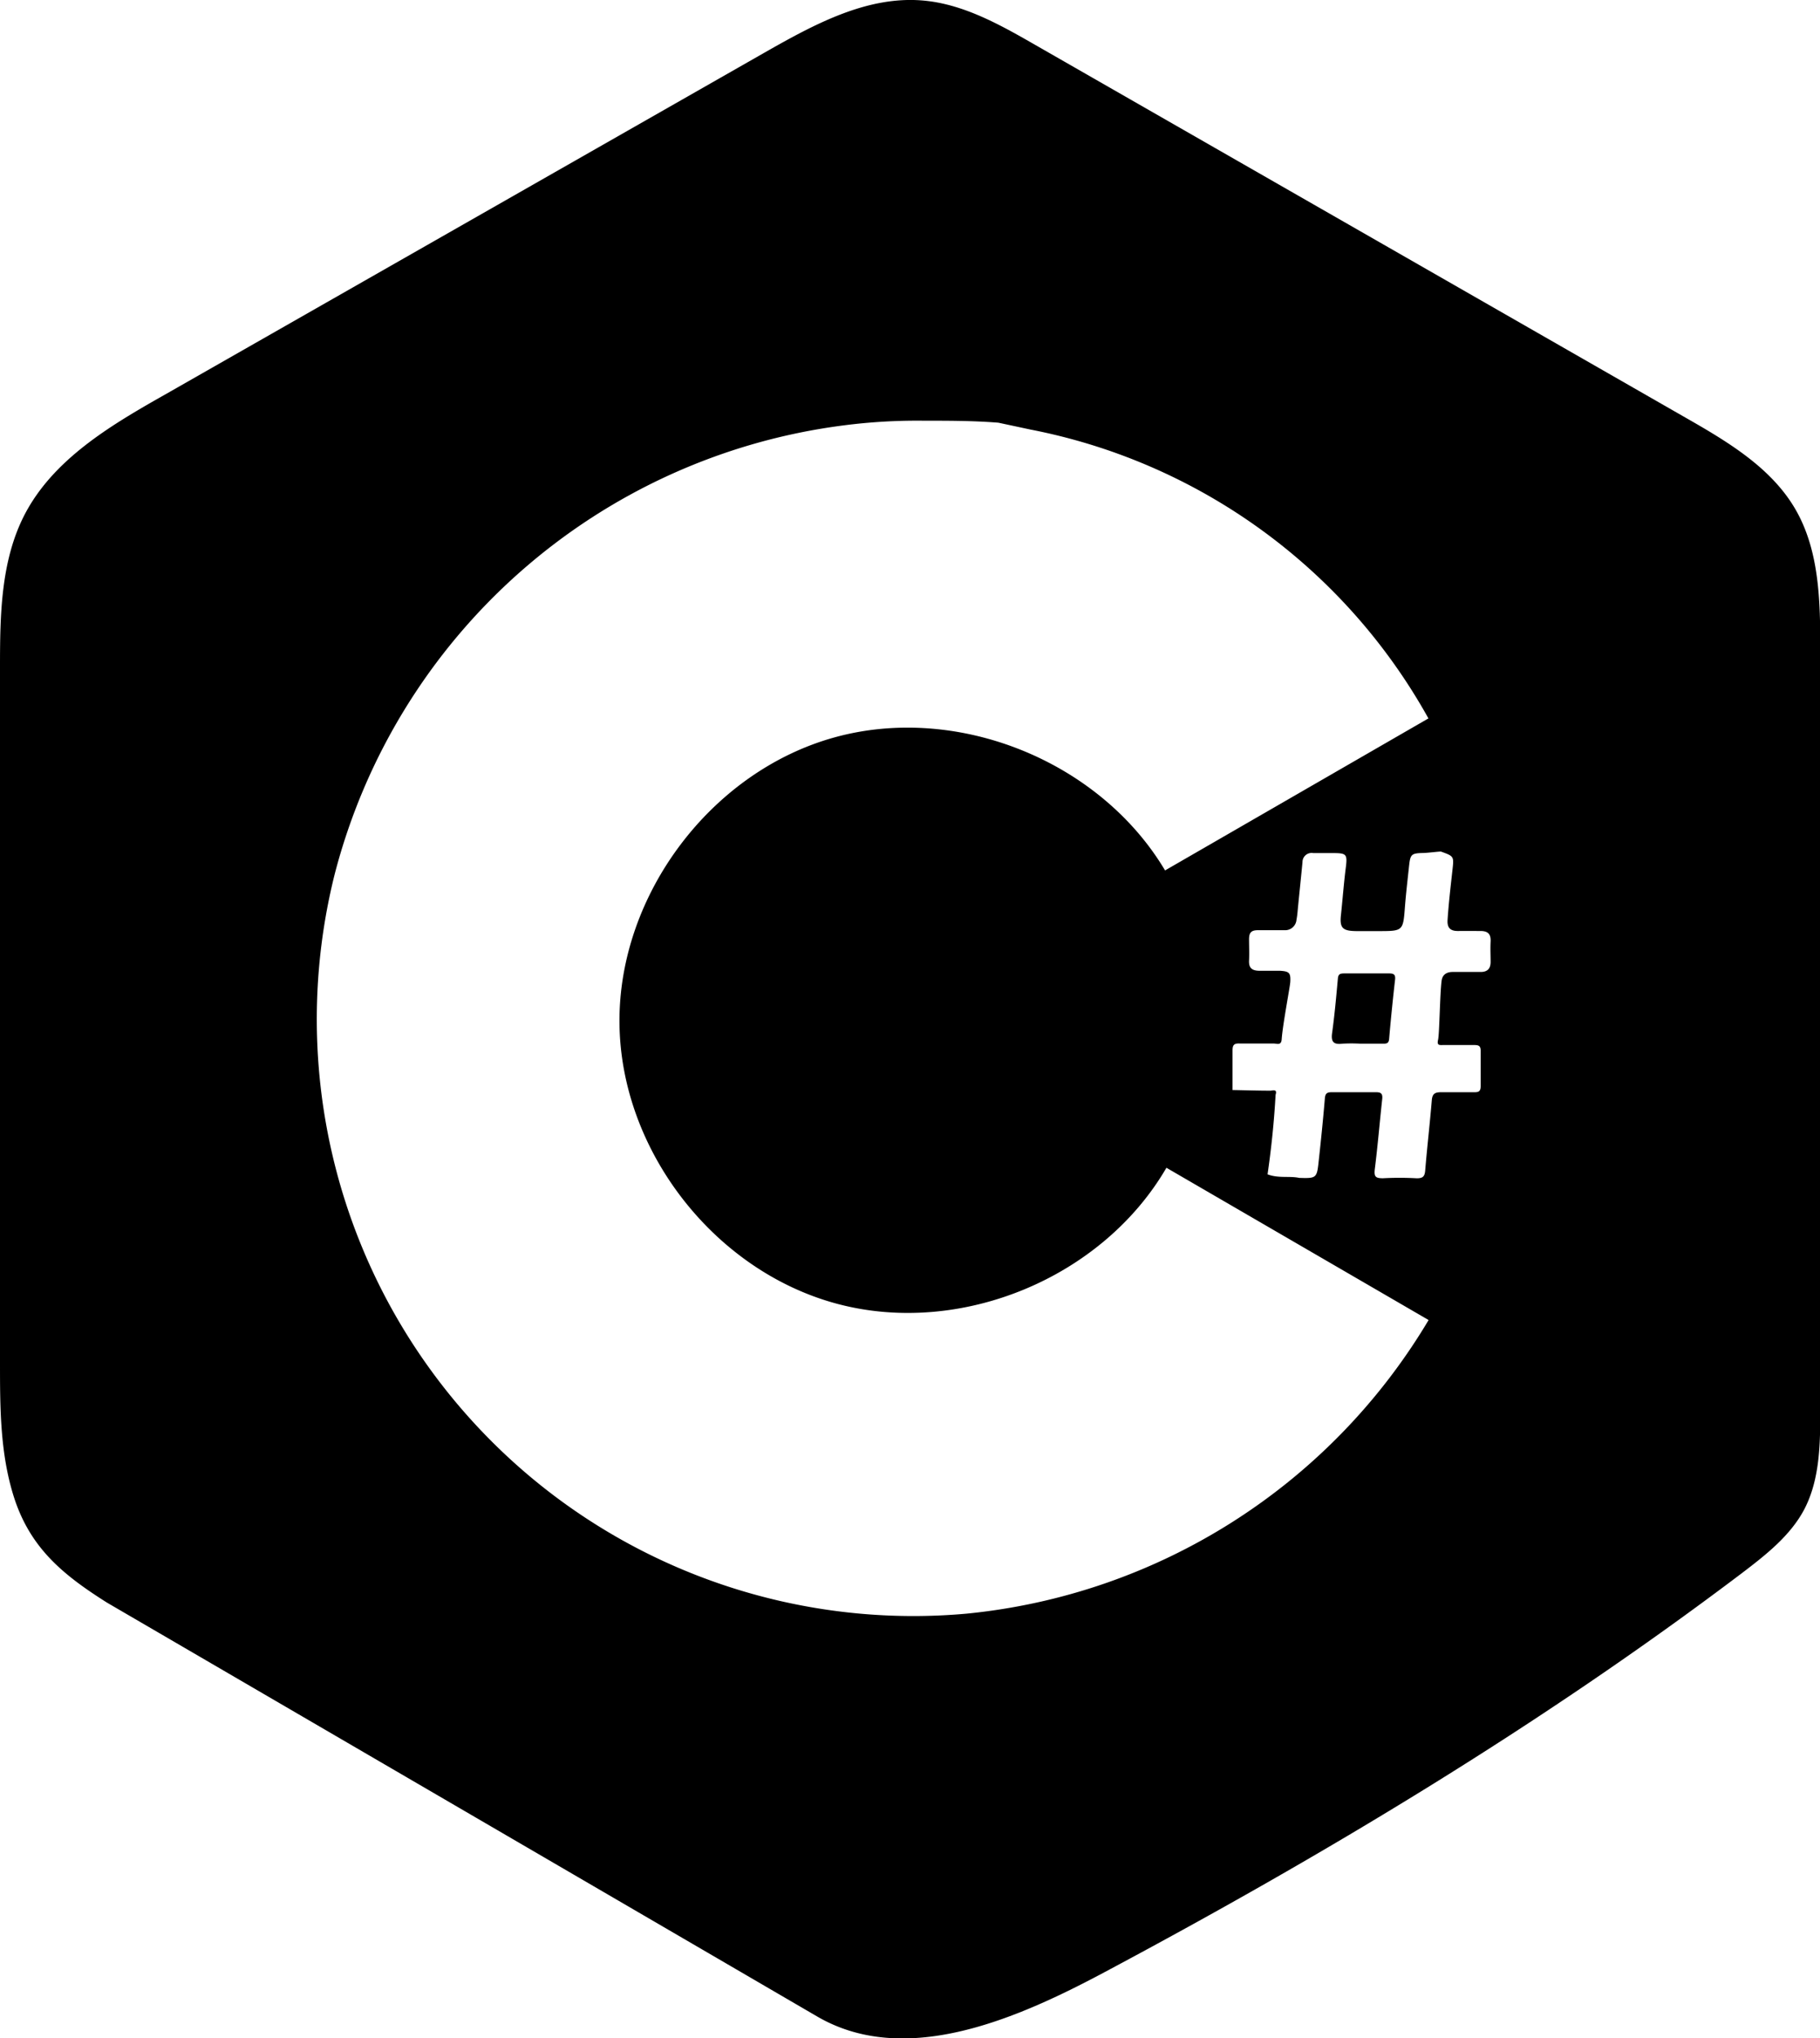 <svg xmlns="http://www.w3.org/2000/svg" viewBox="0 0 199.58 223.4"><g data-name="Layer 2"><g data-name="Layer 1"><path d="M89.59 221c9.43 5.51 21.31.57 31-4.56 24.44-13 48.3-27.3 70.4-44 2.63-2 5.33-4.11 6.86-7 1.72-3.29 1.76-7.18 1.76-10.9V71.27c0-5.29-.07-10.86-2.72-15.44s-7.47-7.44-12.08-10.07L113.45 4.88c-3.82-2.19-7.81-4.43-12.2-4.82-6.18-.55-12 2.63-17.4 5.7L18 43.3c-6 3.39-12.21 7.1-15.34 13.18C.09 61.51 0 67.42 0 73.08v76.14c0 5 0 10 1.5 14.78 1.79 5.67 5.42 8.61 10.23 11.65M97.13 223zM55.44 23.08zM1.14 65.43zM113 47.08a63.86 63.86 0 0 1 43.64 31.66L127.76 95.4c-7.15-12-22.76-18.31-36.25-14.58S67.87 98 67.93 112s10.35 27.29 23.87 30.9 29.07-2.81 36.11-14.91l28.75 16.69A66.56 66.56 0 0 1 106 176.86a65.41 65.41 0 0 1-69.31-81 66.36 66.36 0 0 1 55.77-49.23 63 63 0 0 1 8.79-.52c2.69 0 5.55 0 8.24.22M139 128.71c.42-2.9.72-5.8.88-8.72.22-.67-.32-.45-.59-.45-1.37 0-2.75-.05-4.13-.07v-4.34c0-.61.18-.78.77-.76h3.71c.39 0 .86.26.91-.47.1-1.53.91-5.74.94-6.26.06-1-.1-1.18-1.12-1.24h-2.24c-.75 0-1.2-.24-1.16-1.1s0-1.56 0-2.35.29-1 1-1h2.88a1.24 1.24 0 0 0 1.32-1.13 9.41 9.41 0 0 0 .13-1c.17-1.77.36-3.54.53-5.32a1 1 0 0 1 1.18-1h2.13c1.54 0 1.63.11 1.43 1.67s-.34 3.4-.52 5.1c-.16 1.43.17 1.76 1.65 1.78h2.67c2.43 0 2.5-.08 2.68-2.47.12-1.6.31-3.19.48-4.78.13-1.17.28-1.28 1.5-1.31.5 0 1.9-.19 2-.15 1.44.52 1.41.52 1.24 2.07-.2 1.8-.41 3.6-.53 5.41-.06.88.31 1.23 1.16 1.22s1.63 0 2.45 0 1.15.34 1.11 1.15 0 1.49 0 2.24-.36 1.12-1.15 1.1h-3c-.64 0-1.12.26-1.22.94-.19 1.41-.24 5.84-.39 6.49s.15.58.57.58h3.42c.49 0 .69.12.68.65v3.85c0 .51-.16.68-.67.67h-3.63c-.71 0-1 .15-1.06.89-.21 2.55-.51 5.1-.72 7.65-.05.68-.24.92-1 .89a33.81 33.81 0 0 0-3.63 0c-.81 0-1-.16-.9-1 .32-2.54.53-5.1.81-7.65.07-.62-.11-.79-.73-.78h-4.81c-.56 0-.71.18-.75.72-.19 2.27-.42 4.53-.67 6.8-.2 1.89-.23 1.93-2.14 1.87-1.06-.23-2.27.07-3.47-.39zm-29.22-82.56zm.18 0zM40.1 81.83l.11-.12a.41.41 0 0 0-.11.12zm114.73-52.75zm-106-2.15zm0 0zm-4.9 2.77zm0 0zm155.42 129.69c.06 0 0 0 0 .05v-.33a2.72 2.72 0 0 0 0 .28zm-64-141.63zm-22-12.45zm-33.3 3.26v-.05zM23.17 41.49zm20.38 152.37z"/><path d="M147.23 114.39a17.55 17.55 0 0 1 1.92 0h2.57c.36 0 .57-.06.61-.51q.28-3.24.65-6.48c.07-.58-.13-.72-.68-.71h-4.92c-.42 0-.63.08-.67.57-.18 2-.36 4-.63 5.95-.15 1.01.19 1.3 1.15 1.18z"/></g></g></svg>